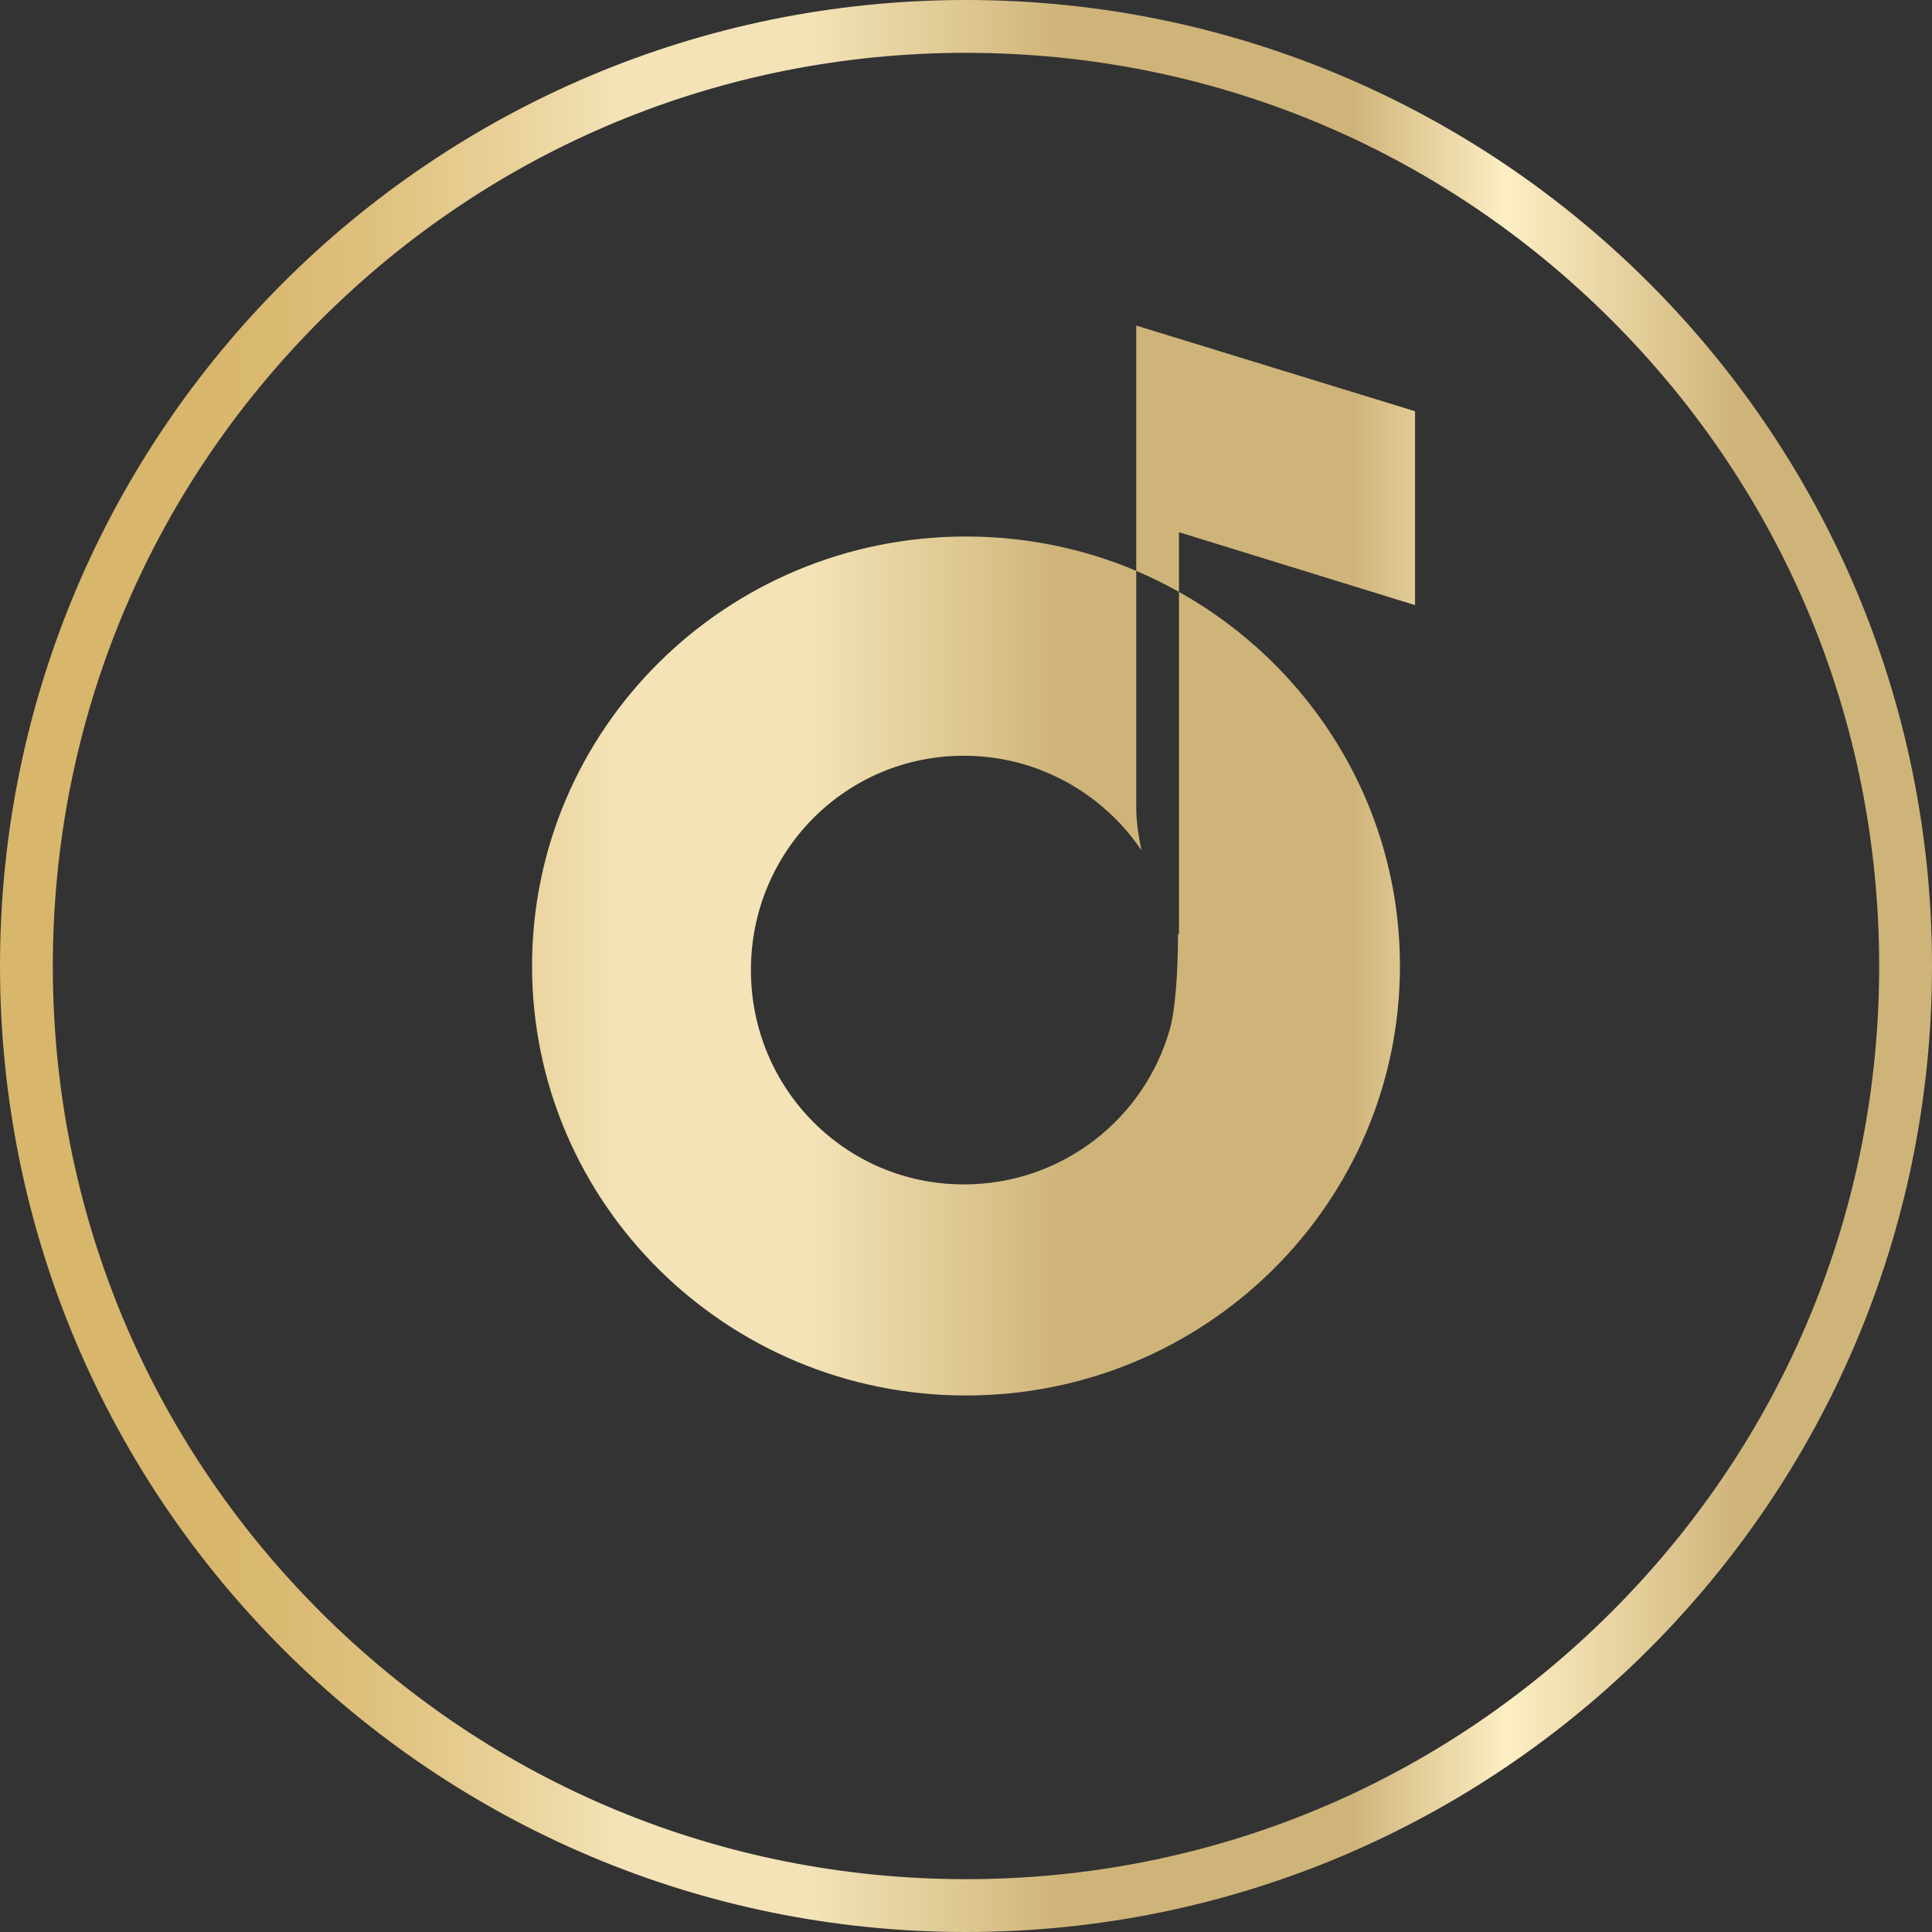 <?xml version="1.0" encoding="utf-8"?>
<!-- Generator: Adobe Illustrator 23.0.4, SVG Export Plug-In . SVG Version: 6.00 Build 0)  -->
<svg version="1.1" id="Layer_1" xmlns="http://www.w3.org/2000/svg" xmlns:xlink="http://www.w3.org/1999/xlink" x="0px" y="0px"
	 viewBox="0 0 256 256" style="enable-background:new 0 0 256 256;" xml:space="preserve">
<rect x="0" y="0" width="256" height="256" fill="#333333" stroke="none"/>
<style type="text/css">
	.st0{fill-rule:evenodd;clip-rule:evenodd;fill:url(#SVGID_1_);}
</style>
<linearGradient id="SVGID_1_" gradientUnits="userSpaceOnUse" x1="0" y1="128" x2="256" y2="128">
	<stop  offset="0.1" style="stop-color:#D8B66B"/>
	<stop  offset="0.145" style="stop-color:#DAB971"/>
	<stop  offset="0.203" style="stop-color:#E0C381"/>
	<stop  offset="0.269" style="stop-color:#EAD39C"/>
	<stop  offset="0.32" style="stop-color:#F3E3B6"/>
	<stop  offset="0.42" style="stop-color:#F3E3B6"/>
	<stop  offset="0.55" style="stop-color:#CFB479"/>
	<stop  offset="0.7" style="stop-color:#CFB479"/>
	<stop  offset="0.78" style="stop-color:#FDEEC4"/>
	<stop  offset="0.9" style="stop-color:#CFB479"/>
</linearGradient>
<path class="st0" d="M128,0C57.31,0,0,57.31,0,128l0,0c0,70.69,57.31,128,128,128l0,0c70.69,0,128-57.31,128-128l0,0
	C256,57.31,198.69,0,128,0z M42.44,213.56C19.59,190.71,7,160.32,7,128l0,0c0-32.32,12.59-62.71,35.44-85.56l0,0
	C65.29,19.59,95.68,7,128,7l0,0c32.32,0,62.71,12.59,85.56,35.44l0,0C236.41,65.29,249,95.68,249,128l0,0
	c0,32.32-12.59,62.71-35.44,85.56l0,0C190.71,236.41,160.32,249,128,249l0,0C95.68,249,65.29,236.41,42.44,213.56L42.44,213.56z
	 M156.22,123.74V78.43c17.47,9.76,29.28,28.3,29.28,49.57c0,31.43-25.74,56.91-57.5,56.91S70.5,159.43,70.5,128
	c0-31.43,25.74-56.91,57.5-56.91c8.01,0,15.63,1.62,22.56,4.55v31.48c0,1.79,0.34,3.89,0.69,5.56c-1.25-1.86-2.72-3.57-4.38-5.08
	c-5.05-4.63-11.77-7.46-19.16-7.46c-15.67,0-28.21,12.69-28.21,28.4s12.54,28.4,28.21,28.4c12.98,0,23.92-8.65,27.3-20.56
	c0.7-2.48,1.08-7.33,1.08-12.54v-0.07L156.22,123.74z M156.22,70.52v7.91c-1.83-1.02-3.71-1.96-5.66-2.78v-9.77V43.14l36.94,11.35
	v25.69L156.22,70.52z"/>
</svg>
